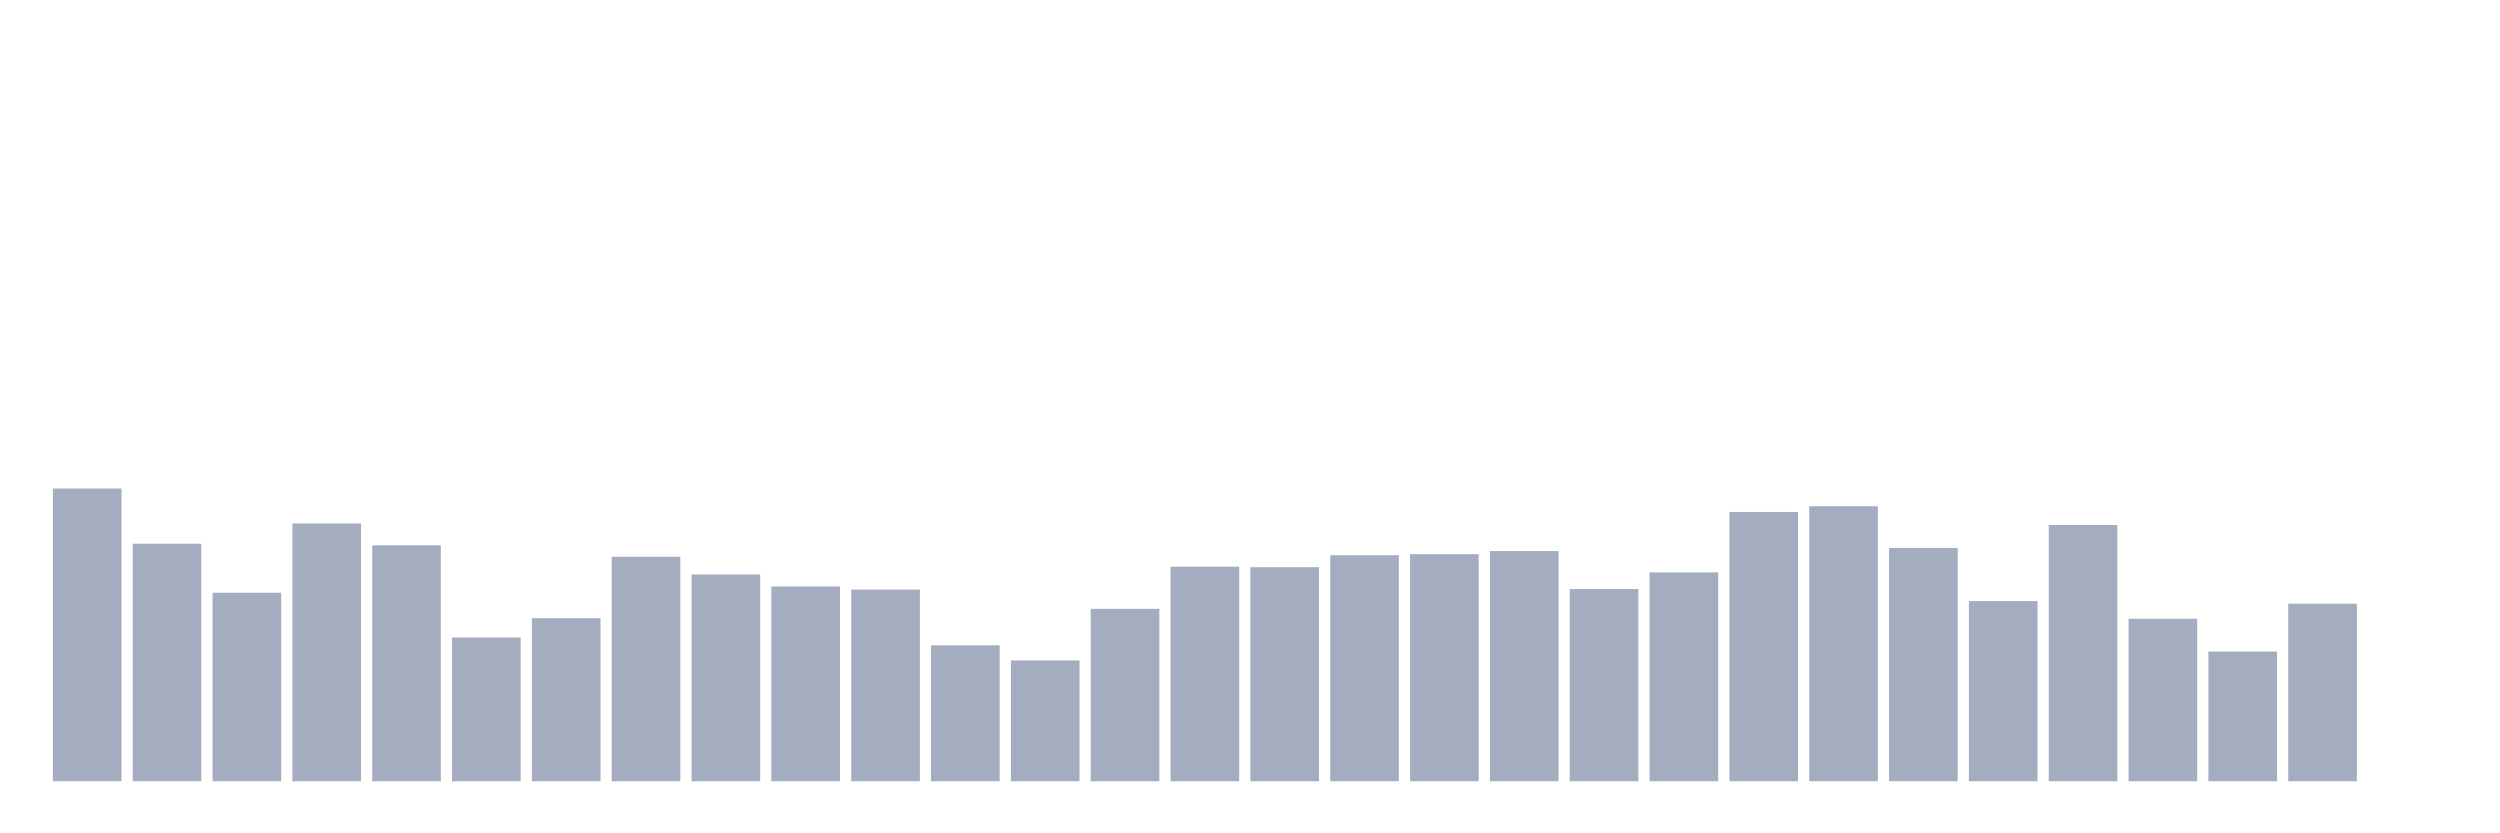 <svg xmlns="http://www.w3.org/2000/svg" viewBox="0 0 480 160"><g transform="translate(10,10)"><rect class="bar" x="0.153" width="13.175" y="83.8" height="56.2" fill="rgb(164,173,192)"></rect><rect class="bar" x="15.482" width="13.175" y="94.4" height="45.6" fill="rgb(164,173,192)"></rect><rect class="bar" x="30.81" width="13.175" y="103.8" height="36.2" fill="rgb(164,173,192)"></rect><rect class="bar" x="46.138" width="13.175" y="90.5" height="49.5" fill="rgb(164,173,192)"></rect><rect class="bar" x="61.466" width="13.175" y="94.7" height="45.3" fill="rgb(164,173,192)"></rect><rect class="bar" x="76.794" width="13.175" y="112.4" height="27.6" fill="rgb(164,173,192)"></rect><rect class="bar" x="92.123" width="13.175" y="108.7" height="31.3" fill="rgb(164,173,192)"></rect><rect class="bar" x="107.451" width="13.175" y="96.9" height="43.1" fill="rgb(164,173,192)"></rect><rect class="bar" x="122.779" width="13.175" y="100.3" height="39.7" fill="rgb(164,173,192)"></rect><rect class="bar" x="138.107" width="13.175" y="102.6" height="37.4" fill="rgb(164,173,192)"></rect><rect class="bar" x="153.436" width="13.175" y="103.2" height="36.8" fill="rgb(164,173,192)"></rect><rect class="bar" x="168.764" width="13.175" y="113.9" height="26.1" fill="rgb(164,173,192)"></rect><rect class="bar" x="184.092" width="13.175" y="116.8" height="23.2" fill="rgb(164,173,192)"></rect><rect class="bar" x="199.42" width="13.175" y="106.9" height="33.1" fill="rgb(164,173,192)"></rect><rect class="bar" x="214.748" width="13.175" y="98.8" height="41.2" fill="rgb(164,173,192)"></rect><rect class="bar" x="230.077" width="13.175" y="98.9" height="41.1" fill="rgb(164,173,192)"></rect><rect class="bar" x="245.405" width="13.175" y="96.6" height="43.4" fill="rgb(164,173,192)"></rect><rect class="bar" x="260.733" width="13.175" y="96.4" height="43.6" fill="rgb(164,173,192)"></rect><rect class="bar" x="276.061" width="13.175" y="95.8" height="44.2" fill="rgb(164,173,192)"></rect><rect class="bar" x="291.39" width="13.175" y="103.1" height="36.9" fill="rgb(164,173,192)"></rect><rect class="bar" x="306.718" width="13.175" y="99.9" height="40.1" fill="rgb(164,173,192)"></rect><rect class="bar" x="322.046" width="13.175" y="88.3" height="51.7" fill="rgb(164,173,192)"></rect><rect class="bar" x="337.374" width="13.175" y="87.2" height="52.8" fill="rgb(164,173,192)"></rect><rect class="bar" x="352.702" width="13.175" y="95.2" height="44.8" fill="rgb(164,173,192)"></rect><rect class="bar" x="368.031" width="13.175" y="105.4" height="34.6" fill="rgb(164,173,192)"></rect><rect class="bar" x="383.359" width="13.175" y="90.8" height="49.2" fill="rgb(164,173,192)"></rect><rect class="bar" x="398.687" width="13.175" y="108.8" height="31.2" fill="rgb(164,173,192)"></rect><rect class="bar" x="414.015" width="13.175" y="115.1" height="24.9" fill="rgb(164,173,192)"></rect><rect class="bar" x="429.344" width="13.175" y="105.9" height="34.1" fill="rgb(164,173,192)"></rect><rect class="bar" x="444.672" width="13.175" y="140" height="0" fill="rgb(164,173,192)"></rect></g></svg>